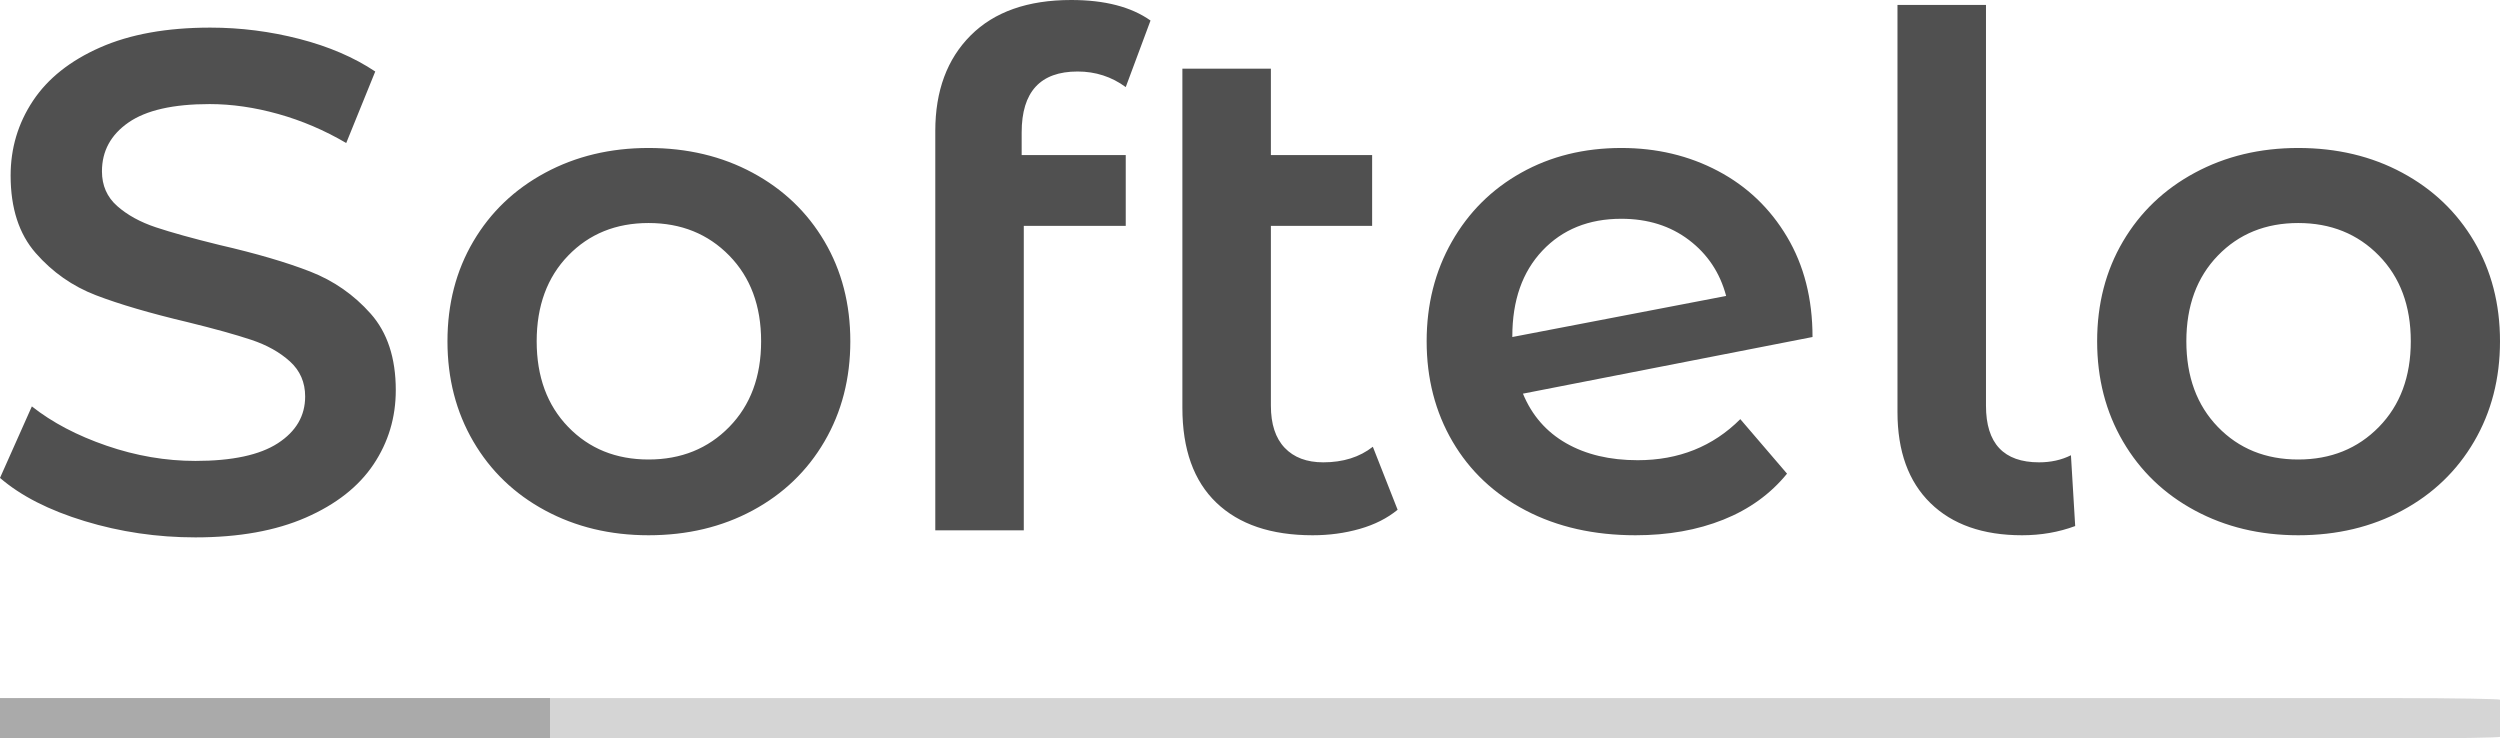 <svg viewBox="0 0 300 88.608" width="5000px" height="1476.795px" xmlns="http://www.w3.org/2000/svg" xmlns:xlink="http://www.w3.org/1999/xlink" preserveAspectRatio="none"><defs></defs><style>.companyName {fill:#505050;fill-opacity:1;}.icon1 {fill:#AAAAAA;fill-opacity:1;}.icon2 {fill:#D5D5D5;fill-opacity:1;}.shapeStroke-str {stroke:#505050;stroke-opacity:1;}</style><g opacity="1" transform="rotate(0 0 83.771)">
<svg width="300" height="4.837" x="0" y="83.771" version="1.1" preserveAspectRatio="none" viewBox="0 0 300 4.837">
  <rect x="0" y="0" width="300" height="4.837" class="icon2 shapeStroke-str" style="stroke-width:0;" rx="4%" ry="4%"></rect>
</svg>
</g><g opacity="1" transform="rotate(0 0 0)">
<svg width="300" height="64.486" x="0" y="0" version="1.1" preserveAspectRatio="none" viewBox="1.4 -29.96 141.24 30.36">
  <g transform="matrix(1 0 0 1 0 0)" class="companyName"><path d="M12.44 0.40Q9.20 0.40 6.18-0.52Q3.16-1.44 1.40-2.96L1.40-2.96L3.20-7Q4.92-5.64 7.42-4.78Q9.92-3.92 12.44-3.92L12.44-3.92Q15.56-3.92 17.10-4.92Q18.64-5.92 18.64-7.56L18.64-7.56Q18.64-8.76 17.78-9.54Q16.92-10.32 15.60-10.76Q14.28-11.20 12-11.76L12-11.76Q8.80-12.52 6.82-13.28Q4.84-14.04 3.42-15.66Q2-17.28 2-20.04L2-20.04Q2-22.36 3.26-24.26Q4.52-26.16 7.06-27.28Q9.60-28.40 13.28-28.40L13.28-28.40Q15.84-28.40 18.32-27.76Q20.80-27.12 22.60-25.92L22.60-25.92L20.96-21.88Q19.12-22.96 17.12-23.52Q15.12-24.08 13.24-24.08L13.24-24.08Q10.16-24.08 8.66-23.04Q7.16-22 7.16-20.28L7.16-20.28Q7.16-19.08 8.02-18.32Q8.88-17.56 10.20-17.12Q11.52-16.68 13.80-16.12L13.80-16.12Q16.92-15.40 18.92-14.62Q20.92-13.84 22.34-12.24Q23.76-10.64 23.76-7.92L23.76-7.92Q23.76-5.60 22.50-3.72Q21.24-1.84 18.68-0.72Q16.12 0.40 12.44 0.40L12.44 0.40Z M38.04 0.28Q34.80 0.28 32.20-1.12Q29.60-2.52 28.14-5.02Q26.68-7.52 26.68-10.68L26.68-10.68Q26.68-13.84 28.14-16.32Q29.60-18.80 32.20-20.20Q34.80-21.60 38.04-21.60L38.04-21.60Q41.32-21.60 43.92-20.20Q46.52-18.80 47.98-16.32Q49.44-13.84 49.44-10.68L49.44-10.68Q49.44-7.52 47.98-5.02Q46.52-2.52 43.92-1.12Q41.32 0.28 38.04 0.28L38.04 0.28ZM38.04-4Q40.80-4 42.60-5.84Q44.40-7.68 44.40-10.68L44.40-10.68Q44.40-13.68 42.60-15.52Q40.80-17.36 38.04-17.36L38.04-17.36Q35.28-17.36 33.50-15.52Q31.72-13.68 31.72-10.68L31.72-10.68Q31.72-7.68 33.50-5.84Q35.28-4 38.04-4L38.04-4Z M62.28-25.92Q59.12-25.92 59.12-22.48L59.12-22.48L59.12-21.20L65-21.20L65-17.20L59.24-17.20L59.24 0L54.24 0L54.24-22.56Q54.24-25.96 56.24-27.96Q58.24-29.96 61.92-29.96L61.92-29.96Q64.76-29.96 66.40-28.80L66.40-28.80L65-25.04Q63.80-25.92 62.28-25.92L62.28-25.92Z M78.96-4.72L80.36-1.16Q79.48-0.44 78.22-0.08Q76.96 0.28 75.56 0.28L75.56 0.28Q72.04 0.28 70.12-1.56Q68.20-3.40 68.20-6.92L68.20-6.92L68.20-26.08L73.20-26.08L73.20-21.20L78.92-21.20L78.92-17.20L73.20-17.20L73.20-7.04Q73.20-5.48 73.98-4.66Q74.76-3.84 76.16-3.84L76.16-3.84Q77.84-3.84 78.96-4.72L78.96-4.72Z M93.92-3.96Q97.40-3.96 99.72-6.28L99.72-6.28L102.36-3.20Q100.96-1.48 98.76-0.60Q96.56 0.28 93.80 0.28L93.80 0.28Q90.28 0.28 87.60-1.12Q84.92-2.52 83.46-5.02Q82-7.52 82-10.68L82-10.68Q82-13.80 83.42-16.30Q84.84-18.80 87.34-20.20Q89.84-21.60 93-21.60L93-21.60Q96-21.60 98.46-20.30Q100.92-19 102.36-16.58Q103.80-14.16 103.80-10.92L103.80-10.92L87.44-7.72Q88.20-5.88 89.88-4.92Q91.56-3.96 93.92-3.96L93.92-3.96ZM93-17.60Q90.24-17.60 88.54-15.80Q86.84-14 86.84-10.96L86.84-10.96L86.84-10.92L98.92-13.24Q98.40-15.20 96.82-16.40Q95.24-17.60 93-17.60L93-17.60Z M115.64 0.28Q112.32 0.28 110.46-1.54Q108.60-3.36 108.60-6.68L108.60-6.68L108.60-29.68L113.60-29.68L113.60-7.04Q113.60-3.84 116.60-3.84L116.60-3.84Q117.60-3.84 118.40-4.24L118.40-4.24L118.64-0.24Q117.24 0.28 115.64 0.28L115.64 0.28Z M131.24 0.28Q128 0.28 125.40-1.12Q122.80-2.52 121.34-5.02Q119.88-7.52 119.88-10.68L119.88-10.68Q119.88-13.84 121.34-16.32Q122.80-18.80 125.40-20.20Q128-21.60 131.24-21.60L131.24-21.60Q134.52-21.60 137.12-20.20Q139.72-18.80 141.18-16.32Q142.64-13.84 142.64-10.68L142.64-10.68Q142.64-7.52 141.18-5.02Q139.72-2.52 137.12-1.12Q134.52 0.28 131.24 0.28L131.24 0.28ZM131.24-4Q134-4 135.80-5.84Q137.60-7.68 137.60-10.68L137.60-10.68Q137.60-13.68 135.80-15.52Q134-17.36 131.24-17.36L131.24-17.36Q128.48-17.36 126.70-15.52Q124.92-13.68 124.92-10.68L124.92-10.68Q124.92-7.68 126.70-5.84Q128.48-4 131.24-4L131.24-4Z"></path></g>
</svg>
</g><g opacity="1" transform="rotate(0 0 83.771)">
<svg width="66" height="4.837" x="0" y="83.771" version="1.1" preserveAspectRatio="none" viewBox="0 0 66 4.837">
  <rect x="0" y="0" width="66" height="4.837" class="icon1 shapeStroke-str" style="stroke-width:0;" rx="0px" ry="0px"></rect>
</svg>
</g></svg>
